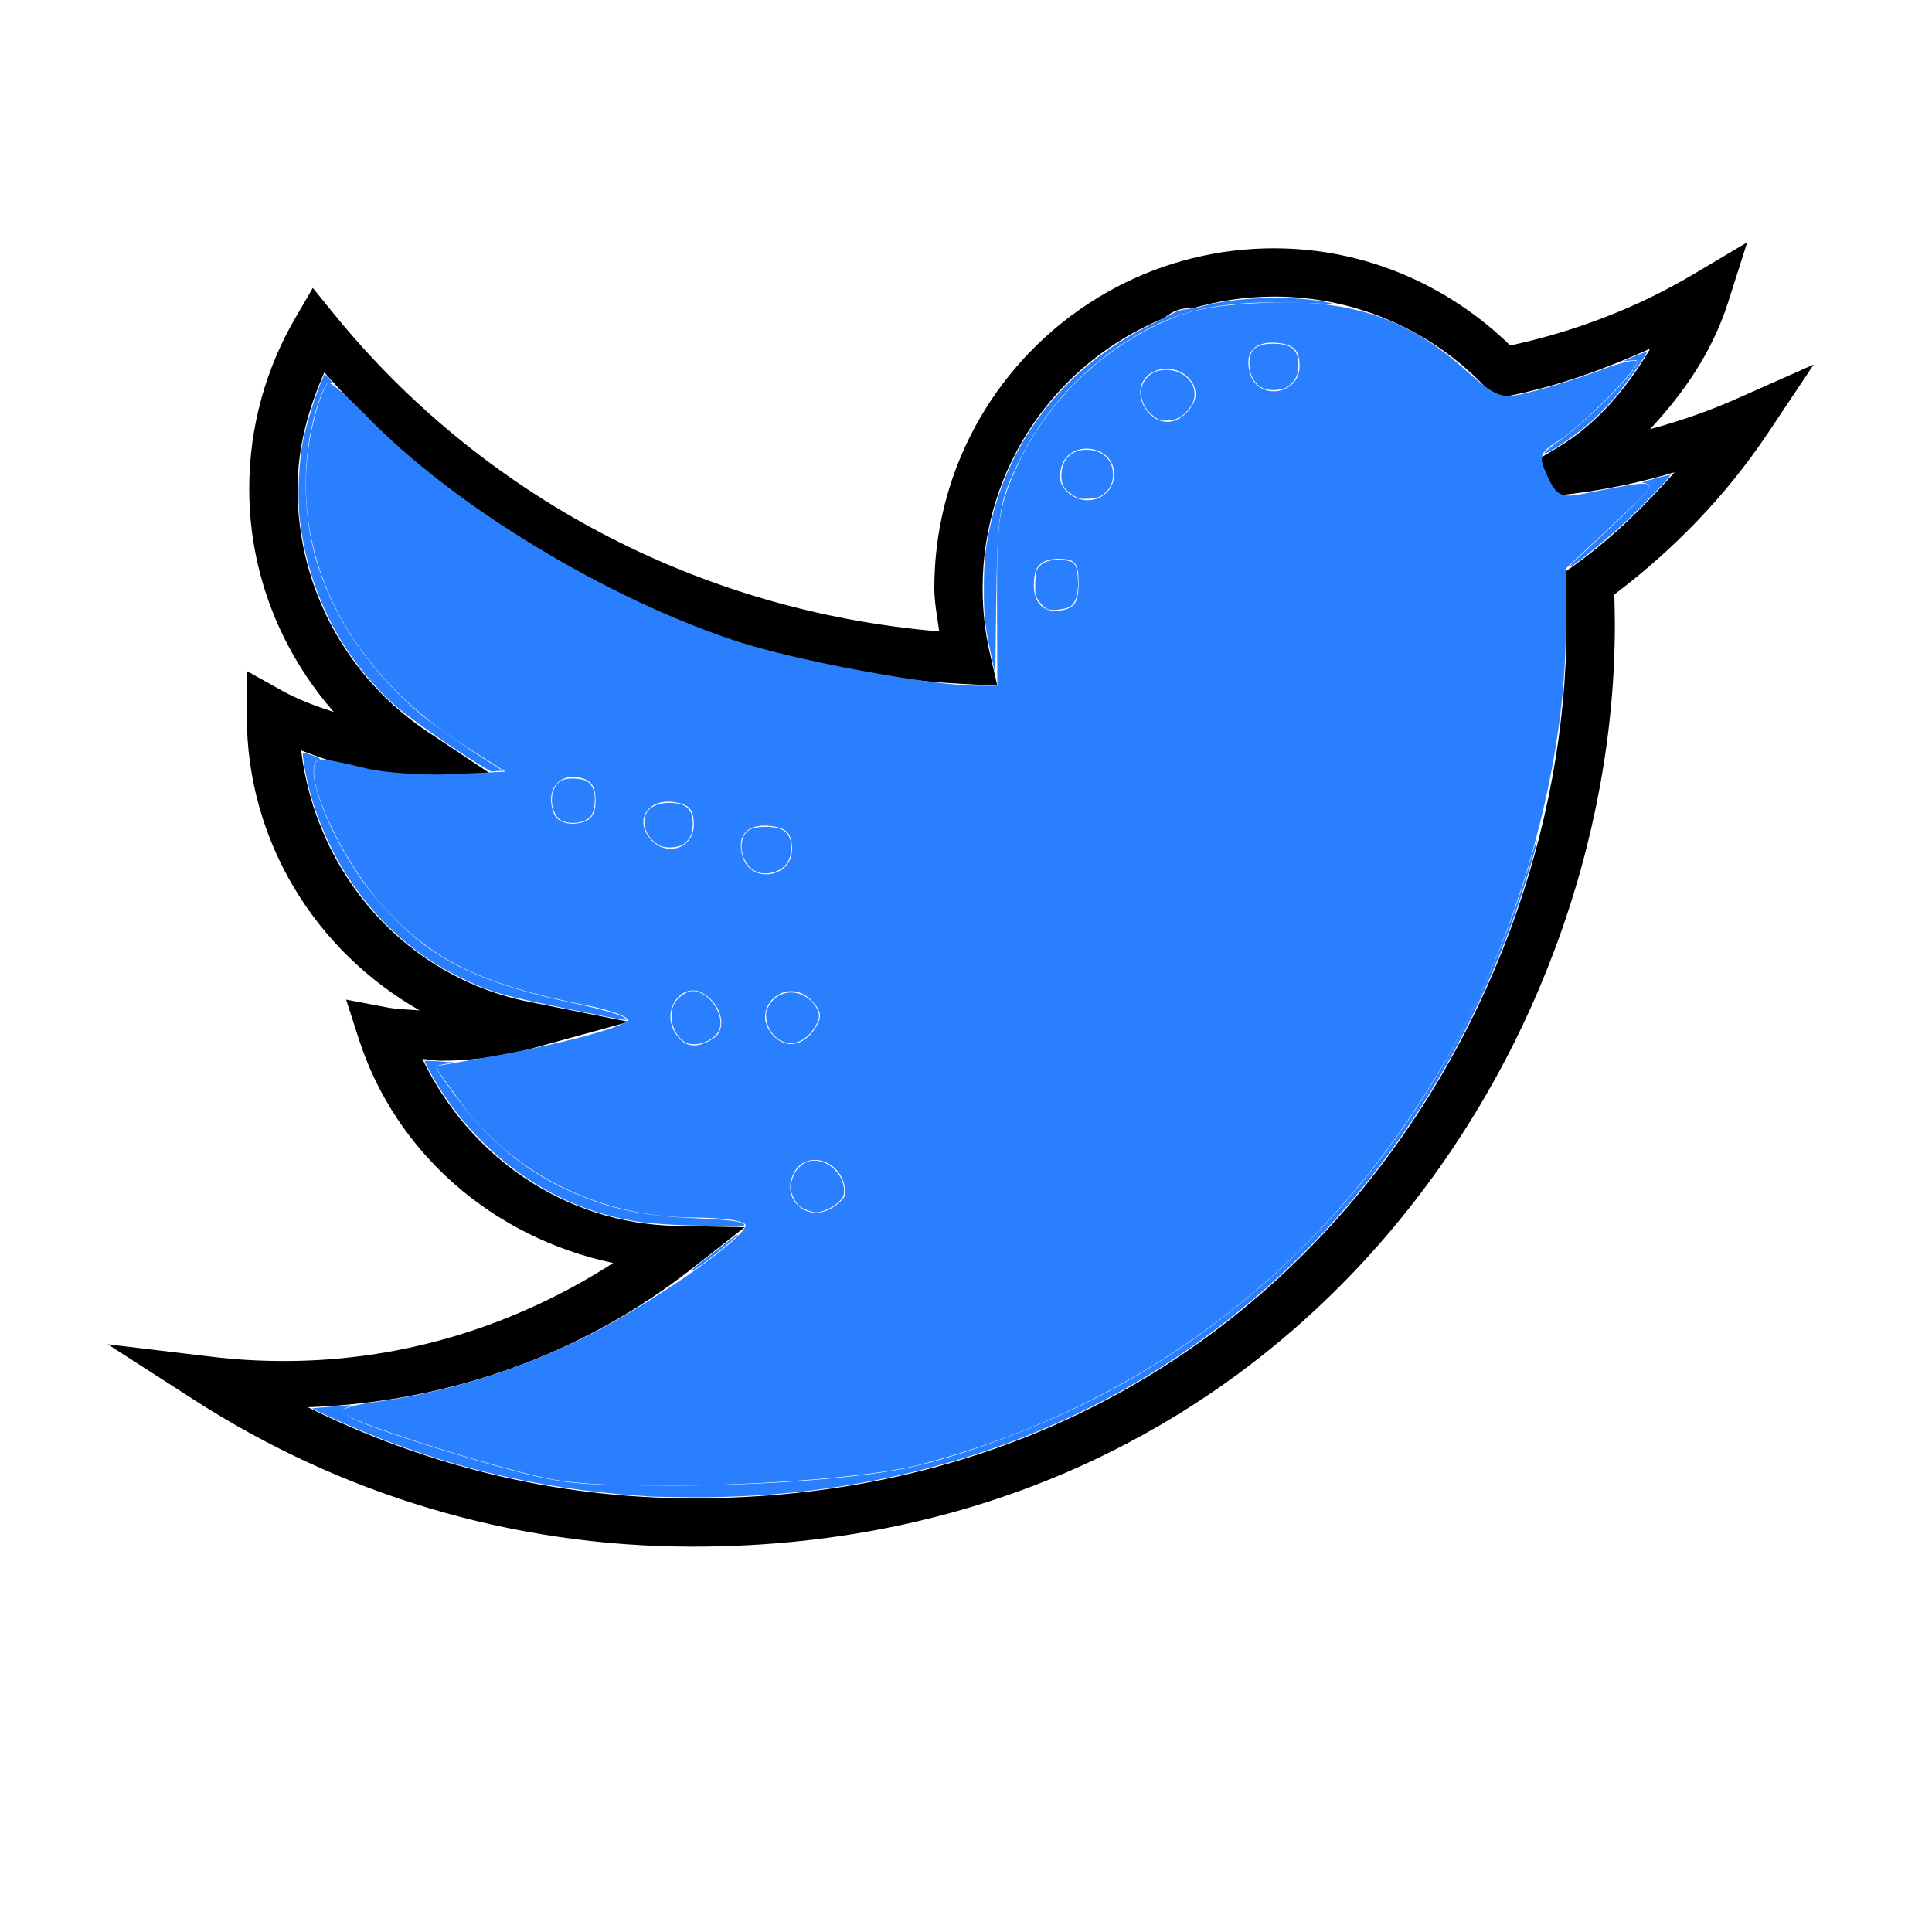 <?xml version="1.0" encoding="UTF-8" standalone="no"?>
<svg
   xmlns:dc="http://purl.org/dc/elements/1.1/"
   xmlns:cc="http://creativecommons.org/ns#"
   xmlns:rdf="http://www.w3.org/1999/02/22-rdf-syntax-ns#"
   xmlns:svg="http://www.w3.org/2000/svg"
   xmlns="http://www.w3.org/2000/svg"
   xmlns:sodipodi="http://sodipodi.sourceforge.net/DTD/sodipodi-0.dtd"
   xmlns:inkscape="http://www.inkscape.org/namespaces/inkscape"
   fill="#000000"
   viewBox="0 0 80 80"
   width="80px"
   height="80px"
   version="1.1"
   id="svg4"
   sodipodi:docname="twitter-cl.svg"
   inkscape:version="0.92.3 (2405546, 2018-03-11)">
  <defs
     id="defs8" />
  <sodipodi:namedview
     pagecolor="#ffffff"
     bordercolor="#666666"
     borderopacity="1"
     objecttolerance="10"
     gridtolerance="10"
     guidetolerance="10"
     inkscape:pageopacity="0"
     inkscape:pageshadow="2"
     inkscape:window-width="1600"
     inkscape:window-height="814"
     id="namedview6"
     showgrid="false"
     inkscape:zoom="2.95"
     inkscape:cx="-14.142596"
     inkscape:cy="33.974996"
     inkscape:window-x="0"
     inkscape:window-y="25"
     inkscape:window-maximized="1"
     inkscape:current-layer="svg4" />
  <path
     id="path2"
     d="m 72.348,10.035 -2.266,1.344 c -2.301,1.363 -4.848,2.344 -7.547,2.926 -2.531,-2.469 -5.969,-4.023 -9.781,-4.023 C 45,10.281 38.688,16.594 38.688,24.352 c 0,0.613 0.125,1.195 0.203,1.793 C 28.82,25.301 19.898,20.441 13.863,13.043 l -0.91,-1.121 -0.727,1.25 c -1.211,2.078 -1.906,4.496 -1.906,7.07 0,3.543 1.34,6.766 3.504,9.242 -0.734,-0.242 -1.457,-0.504 -2.121,-0.871 L 10.219,27.785 v 1.863 c 0,5.238 2.898,9.77 7.156,12.188 -0.465,-0.031 -0.938,-0.043 -1.387,-0.129 l -1.656,-0.316 0.516,1.602 c 1.527,4.77 5.586,8.258 10.543,9.305 -3.941,2.531 -8.578,4.059 -13.613,4.059 -1.016,0 -2.016,-0.055 -3,-0.176 l -4.32,-0.516 3.664,2.355 c 5.938,3.805 12.996,6.023 20.57,6.023 12.293,0 21.891,-5.121 28.352,-12.453 6.461,-7.328 9.824,-16.836 9.824,-25.723 0,-0.422 -0.012,-0.836 -0.023,-1.25 2.457,-1.855 4.625,-4.09 6.34,-6.652 l 1.918,-2.871 -3.156,1.402 c -1.18,0.527 -2.387,0.941 -3.625,1.277 1.402,-1.5 2.574,-3.199 3.227,-5.23 z m -19.594,2.246 c 3.477,0 6.609,1.465 8.812,3.812 l 0.375,0.402 0.547,-0.105 c 2.055,-0.406 3.984,-1.117 5.844,-1.953 -0.977,1.645 -2.18,3.105 -3.848,4.105 l -0.797,0.477 0.754,1.504 0.699,-0.082 c 1.457,-0.18 2.848,-0.488 4.199,-0.883 -1.242,1.398 -2.578,2.711 -4.094,3.809 l -0.434,0.312 0.02,0.539 c 0.023,0.547 0.035,1.098 0.035,1.648 0,8.379 -3.203,17.461 -9.324,24.402 -6.121,6.941 -15.109,11.773 -26.852,11.773 -5.738,0 -11.129,-1.387 -15.945,-3.77 C 18.715,58.062 24.223,56 28.625,52.551 l 2.211,-1.734 -2.812,-0.055 c -4.703,-0.086 -8.621,-2.93 -10.535,-6.914 0.258,0.016 0.504,0.074 0.766,0.074 1.285,0 2.531,-0.172 3.711,-0.492 L 26.035,42.312 21.895,41.48 c -5.047,-1.012 -8.793,-5.223 -9.426,-10.406 1.457,0.57 2.992,0.992 4.633,1.043 l 3.496,0.113 -2.906,-1.941 c -3.238,-2.164 -5.371,-5.852 -5.371,-10.047 0,-1.734 0.457,-3.332 1.109,-4.82 6.594,7.438 15.957,12.375 26.543,12.902 l 1.324,0.07 L 41,27.102 c -0.207,-0.883 -0.312,-1.805 -0.312,-2.75 0,-5.06 3.103,-9.379 7.508,-11.176 0.333,-0.284 0.686,-0.418 1.018,-0.408 0.032,9.37e-4 0.062,0.014 0.094,0.018 1.093,-0.325 2.248,-0.504 3.447,-0.504 z M 27.861,42.859 c 0.109,0.152 0.245,0.281 0.42,0.354 -0.116,-0.103 -0.296,-0.253 -0.42,-0.354 z" />
  <path
     style="fill:#2a7fff;stroke-width:0.339"
     d="M 22.904,61.263 C 20.98,60.919 15.117,59.09 14.349,58.594 c -0.342,-0.221 -5.7e-4,-0.376 1.186,-0.539 2.917,-0.399 5.656,-1.233 8.447,-2.571 2.605,-1.249 6.658,-4.025 6.893,-4.721 0.067,-0.198 -0.835,-0.34 -2.203,-0.349 -3.87,-0.024 -7.448,-1.809 -9.615,-4.799 l -1.057,-1.458 2.144,-0.375 c 2.807,-0.491 5.46,-1.176 5.824,-1.504 0.16,-0.144 -0.603,-0.438 -1.695,-0.654 -4.333,-0.857 -6.377,-1.854 -8.403,-4.096 -1.956,-2.165 -3.596,-6.083 -2.546,-6.083 0.197,0 0.998,0.161 1.78,0.358 0.782,0.197 2.411,0.311 3.621,0.254 l 2.2,-0.103 -1.772,-1.134 c -5.062,-3.241 -7.42,-8.405 -6.147,-13.461 0.209,-0.828 0.483,-1.506 0.609,-1.506 0.126,0 0.833,0.623 1.57,1.385 3.565,3.685 9.902,7.536 15.323,9.314 2.467,0.809 8.01,1.837 9.928,1.842 l 0.861,0.002 -0.013,-3.644 c -0.012,-3.249 0.084,-3.852 0.884,-5.559 1.101,-2.348 3.075,-4.374 5.447,-5.592 1.419,-0.728 2.39,-0.949 4.673,-1.061 3.521,-0.173 5.909,0.597 8.257,2.663 1.517,1.335 1.575,1.354 3.001,0.988 0.8,-0.205 2.045,-0.6 2.768,-0.878 0.722,-0.278 1.38,-0.439 1.461,-0.358 0.199,0.199 -2.224,2.654 -3.275,3.319 -0.763,0.483 -0.801,0.615 -0.419,1.454 0.358,0.787 0.569,0.893 1.433,0.727 3.496,-0.675 3.42,-0.752 1.267,1.267 l -1.949,1.828 v 2.548 c 0,5.26 -1.718,11.8 -4.413,16.797 -4.866,9.025 -12.602,15.183 -22.288,17.743 -2.995,0.792 -12.188,1.17 -15.226,0.626 z M 34.999,49.427 c 0,-1.441 -1.803,-1.956 -2.222,-0.635 -0.309,0.974 0.676,1.762 1.591,1.272 0.347,-0.186 0.631,-0.472 0.631,-0.637 z m -5.475,-6.418 c 0.597,-0.378 0.384,-1.392 -0.392,-1.867 -0.841,-0.515 -1.729,0.597 -1.226,1.536 0.365,0.681 0.895,0.79 1.618,0.331 z m 4.247,-0.456 c 0.284,-0.451 0.24,-0.716 -0.192,-1.148 -1.015,-1.015 -2.531,0.312 -1.615,1.415 0.527,0.635 1.312,0.519 1.807,-0.267 z m -0.975,-7.379 c 0,-0.633 -0.203,-0.876 -0.802,-0.961 -1.037,-0.147 -1.529,0.364 -1.237,1.285 0.352,1.11 2.038,0.841 2.038,-0.325 z m -4.068,-1.017 c 0,-0.662 -0.194,-0.87 -0.889,-0.951 -1.026,-0.119 -1.559,0.756 -0.926,1.518 0.65,0.783 1.815,0.419 1.815,-0.568 z M 24.66,33.14 c 0,-0.621 -0.204,-0.876 -0.764,-0.956 -0.833,-0.118 -1.306,0.609 -0.968,1.488 0.123,0.319 0.51,0.489 0.968,0.424 0.56,-0.08 0.764,-0.335 0.764,-0.956 z m 20,-8.983 c 0,-0.857 -0.132,-1.017 -0.843,-1.017 -0.544,0 -0.885,0.218 -0.961,0.613 -0.198,1.028 0.221,1.646 1.039,1.529 0.599,-0.085 0.764,-0.328 0.764,-1.125 z m 1.461,-4.684 c -0.154,-1.08 -1.822,-1.229 -2.152,-0.192 -0.169,0.533 -0.063,0.886 0.357,1.193 0.83,0.607 1.936,-0.01 1.795,-1.001 z m 3.242,-2.683 c 0.511,-0.811 -0.446,-1.776 -1.446,-1.459 -0.792,0.251 -0.944,1.174 -0.299,1.819 0.537,0.537 1.276,0.384 1.745,-0.359 z m 4.449,-1.617 c 0,-0.633 -0.203,-0.876 -0.802,-0.961 -1.037,-0.147 -1.529,0.364 -1.237,1.285 0.352,1.11 2.038,0.841 2.038,-0.325 z"
     id="path3729"
     inkscape:connector-curvature="0" />
  <path
     id="path3733"
     style="fill:#2a7fff;stroke-width:0.06"
     d="m 37.395,30.826 c -0.151,-0.005 -0.006,0.025 0.367,0.09 0.365,0.063 0.984,0.154 1.377,0.201 0.795,0.096 2.303,0.128 2.303,0.049 0,-0.028 -0.397,-0.069 -0.883,-0.092 -0.486,-0.023 -1.276,-0.079 -1.754,-0.125 -0.813,-0.078 -1.259,-0.118 -1.41,-0.123 z" />
  <path
     style="fill:#2a7fff;stroke-width:0.06"
     d="m 37.367,30.844 c 0,-0.026 0.054,-0.047 0.12,-0.047 0.066,0 0.12,0.021 0.12,0.047 0,0.026 -0.054,0.047 -0.12,0.047 -0.066,0 -0.12,-0.021 -0.12,-0.047 z"
     id="path3735"
     inkscape:connector-curvature="0" />
  <path
     style="fill:#2a7fff;stroke-width:0.06"
     d="m 18.65,30.883 c -0.922,-0.619 -1.897,-1.325 -2.215,-1.606 -2.257,-1.991 -3.672,-4.728 -4.021,-7.779 -0.107,-0.934 -0.04,-2.429 0.148,-3.31 0.149,-0.696 0.505,-1.839 0.751,-2.406 l 0.127,-0.294 0.148,0.139 c 0.165,0.155 0.196,0.269 0.058,0.216 -0.173,-0.066 -0.557,0.928 -0.774,2.002 -0.373,1.852 -0.251,3.963 0.331,5.7 0.763,2.277 2.216,4.349 4.248,6.058 0.464,0.39 2.198,1.586 3.176,2.19 l 0.21,0.13 -0.19,10e-4 c -0.104,5.39e-4 -0.226,0.015 -0.271,0.032 -0.044,0.017 -0.822,-0.466 -1.728,-1.074 z"
     id="path4084"
     inkscape:connector-curvature="0" />
  <path
     style="fill:#2a7fff;stroke-width:0.06"
     d="m 23.565,41.787 c -2.8,-0.573 -3.247,-0.702 -4.464,-1.291 -3.005,-1.455 -5.264,-4.202 -6.233,-7.581 -0.173,-0.602 -0.373,-1.684 -0.321,-1.736 0.019,-0.019 0.203,0.03 0.41,0.108 0.292,0.11 0.348,0.149 0.25,0.175 -0.669,0.175 0.246,2.778 1.722,4.899 0.638,0.917 1.755,2.098 2.554,2.702 1.492,1.127 3.267,1.832 6.178,2.455 1.243,0.266 2.028,0.489 2.207,0.627 0.113,0.087 0.112,0.089 -0.03,0.084 -0.08,-0.003 -1.104,-0.201 -2.274,-0.441 z"
     id="path4086"
     inkscape:connector-curvature="0" />
  <path
     style="fill:#2a7fff;stroke-width:0.06"
     d="m 28.509,50.738 c -1.637,-0.048 -2.435,-0.154 -3.54,-0.474 -2.869,-0.829 -5.418,-2.865 -7.001,-5.592 -0.226,-0.389 -0.397,-0.72 -0.381,-0.736 0.016,-0.016 0.296,-0.009 0.622,0.015 l 0.592,0.044 -0.39,0.066 c -0.26,0.044 -0.384,0.091 -0.373,0.142 0.009,0.042 0.345,0.526 0.747,1.076 1.462,1.999 3.054,3.304 5.072,4.16 1.513,0.642 2.846,0.915 4.89,1.002 1.198,0.051 1.863,0.122 2.012,0.214 0.151,0.093 0.016,0.146 -0.349,0.137 -0.222,-0.006 -1.079,-0.03 -1.903,-0.054 z"
     id="path4088"
     inkscape:connector-curvature="0" />
  <path
     style="fill:#2a7fff;stroke-width:0.06"
     d="m 28.34,43.139 c -0.529,-0.349 -0.709,-1.202 -0.354,-1.681 0.168,-0.227 0.486,-0.424 0.684,-0.424 0.721,0 1.411,1.074 1.079,1.678 -0.24,0.437 -1.031,0.677 -1.409,0.427 z"
     id="path4090"
     inkscape:connector-curvature="0" />
  <path
     style="fill:#2a7fff;stroke-width:0.06"
     d="m 32.313,43.08 c -0.305,-0.162 -0.549,-0.538 -0.584,-0.901 -0.024,-0.247 -0.002,-0.348 0.122,-0.559 0.394,-0.673 1.307,-0.705 1.835,-0.065 0.24,0.291 0.287,0.543 0.152,0.805 -0.375,0.726 -0.979,1.011 -1.525,0.72 z"
     id="path4092"
     inkscape:connector-curvature="0" />
  <path
     style="fill:#2a7fff;stroke-width:0.06"
     d="m 31.322,36.096 c -0.492,-0.214 -0.758,-0.923 -0.541,-1.442 0.126,-0.302 0.392,-0.42 0.934,-0.417 0.675,0.004 0.956,0.192 1.044,0.699 0.049,0.281 -0.056,0.691 -0.226,0.878 -0.29,0.32 -0.834,0.447 -1.211,0.282 z"
     id="path4094"
     inkscape:connector-curvature="0" />
  <path
     style="fill:#2a7fff;stroke-width:0.06"
     d="m 27.31,35.011 c -0.536,-0.29 -0.776,-0.891 -0.538,-1.35 0.133,-0.257 0.489,-0.417 0.927,-0.417 0.708,0 0.99,0.247 0.988,0.866 -0.001,0.398 -0.11,0.641 -0.376,0.839 -0.213,0.159 -0.76,0.192 -1.001,0.062 z"
     id="path4096"
     inkscape:connector-curvature="0" />
  <path
     style="fill:#2a7fff;stroke-width:0.06"
     d="m 23.278,33.993 c -0.373,-0.162 -0.551,-0.871 -0.332,-1.331 0.157,-0.332 0.394,-0.447 0.871,-0.423 0.459,0.023 0.654,0.152 0.773,0.513 0.092,0.278 0.03,0.834 -0.113,1.028 -0.208,0.28 -0.801,0.386 -1.198,0.213 z"
     id="path4098"
     inkscape:connector-curvature="0" />
  <path
     style="fill:#2a7fff;stroke-width:0.06"
     d="m 43.365,25.22 c -0.165,-0.071 -0.435,-0.397 -0.481,-0.58 -0.02,-0.08 -0.026,-0.346 -0.014,-0.591 0.019,-0.368 0.047,-0.472 0.165,-0.597 0.199,-0.212 0.49,-0.293 0.948,-0.263 0.481,0.031 0.582,0.131 0.639,0.636 0.074,0.656 -0.057,1.162 -0.339,1.308 -0.216,0.111 -0.747,0.162 -0.919,0.087 z"
     id="path4100"
     inkscape:connector-curvature="0" />
  <path
     style="fill:#2a7fff;stroke-width:0.06"
     d="m 41.048,27.158 c -0.268,-1.26 -0.308,-1.618 -0.309,-2.753 -0.001,-1.2 0.075,-1.877 0.33,-2.922 0.848,-3.475 3.171,-6.335 6.496,-7.998 0.428,-0.214 0.899,-0.454 1.046,-0.533 0.154,-0.082 0.37,-0.143 0.509,-0.144 0.133,-3.57e-4 0.377,-0.042 0.542,-0.092 1.401,-0.426 3.953,-0.509 5.393,-0.175 0.314,0.073 0.325,0.08 0.09,0.056 -0.148,-0.015 -0.836,-0.044 -1.528,-0.065 -2.606,-0.078 -4.333,0.207 -5.847,0.968 -2.424,1.217 -4.354,3.146 -5.547,5.541 -0.853,1.713 -0.924,2.147 -0.973,5.989 l -0.037,2.903 z"
     id="path4102"
     inkscape:connector-curvature="0" />
  <path
     style="fill:#2a7fff;stroke-width:0.06"
     d="m 44.407,20.488 c -0.379,-0.244 -0.491,-0.472 -0.451,-0.92 0.054,-0.596 0.44,-0.947 1.041,-0.944 0.62,0.003 1.04,0.362 1.087,0.929 0.032,0.386 -0.099,0.69 -0.394,0.915 -0.168,0.128 -0.289,0.164 -0.606,0.181 -0.357,0.019 -0.424,0.003 -0.677,-0.16 z"
     id="path4104"
     inkscape:connector-curvature="0" />
  <path
     style="fill:#2a7fff;stroke-width:0.06"
     d="m 47.802,17.258 c -0.571,-0.416 -0.727,-1.122 -0.348,-1.573 0.22,-0.261 0.462,-0.368 0.837,-0.368 0.931,0 1.482,0.866 0.987,1.55 -0.265,0.366 -0.514,0.516 -0.9,0.544 -0.294,0.021 -0.362,0.003 -0.576,-0.153 z"
     id="path4106"
     inkscape:connector-curvature="0" />
  <path
     style="fill:#2a7fff;stroke-width:0.06"
     d="m 52.288,16.072 c -0.359,-0.184 -0.551,-0.54 -0.556,-1.033 -0.006,-0.563 0.3,-0.812 0.992,-0.807 0.764,0.005 1.042,0.246 1.042,0.903 0,0.387 -0.128,0.645 -0.434,0.871 -0.221,0.164 -0.784,0.199 -1.045,0.066 z"
     id="path4108"
     inkscape:connector-curvature="0" />
  <path
     style="fill:#2a7fff;stroke-width:0.06"
     d=""
     id="path4110"
     inkscape:connector-curvature="0" />
  <path
     style="fill:#2a7fff;stroke-width:0.06"
     d="m 63.954,18.747 c 0,-0.032 0.263,-0.245 0.584,-0.474 1.251,-0.888 3.251,-2.905 3.251,-3.278 0,-0.089 -0.04,-0.098 -0.28,-0.065 -0.154,0.021 -0.269,0.028 -0.255,0.015 0.058,-0.054 0.914,-0.397 0.936,-0.375 0.046,0.046 -0.816,1.274 -1.302,1.856 -0.271,0.324 -0.725,0.793 -1.009,1.041 -0.726,0.636 -1.925,1.433 -1.925,1.28 z"
     id="path4112"
     inkscape:connector-curvature="0" />
  <path
     style="fill:#2a7fff;stroke-width:0.06"
     d="m 65.154,23.276 c 0.115,-0.11 0.822,-0.774 1.571,-1.475 1.393,-1.303 1.695,-1.646 1.537,-1.746 -0.046,-0.029 -0.151,-0.055 -0.233,-0.058 -0.082,-0.003 0.133,-0.083 0.478,-0.177 0.345,-0.095 0.639,-0.161 0.652,-0.148 0.047,0.047 -1.331,1.471 -2.071,2.137 -0.792,0.714 -1.983,1.667 -2.084,1.667 -0.033,0 0.034,-0.09 0.149,-0.2 z"
     id="path4114"
     inkscape:connector-curvature="0" />
  <path
     style="fill:#2a7fff;stroke-width:0.06"
     d="m 33.434,50.116 c -0.299,-0.106 -0.453,-0.249 -0.587,-0.542 -0.136,-0.296 -0.14,-0.469 -0.018,-0.826 0.113,-0.333 0.417,-0.62 0.715,-0.676 0.672,-0.126 1.407,0.517 1.407,1.231 0,0.228 -0.031,0.288 -0.246,0.487 -0.241,0.223 -0.674,0.416 -0.918,0.411 -0.068,-0.001 -0.227,-0.039 -0.353,-0.084 z"
     id="path4116"
     inkscape:connector-curvature="0" />
  <path
     style="fill:#2a7fff;stroke-width:0.06"
     d="m 28.692,52.545 c 0.2,-0.19 1.841,-1.447 1.862,-1.427 0.056,0.056 -1.733,1.478 -1.862,1.48 -0.036,6.07e-4 -0.036,-0.019 0,-0.053 z"
     id="path4118"
     inkscape:connector-curvature="0" />
  <path
     style="fill:#2a7fff;stroke-width:0.06"
     d="M 26.891,61.967 C 22.05,61.663 17.889,60.624 13.604,58.646 l -0.702,-0.324 0.373,-0.037 c 0.205,-0.02 0.588,-0.053 0.852,-0.073 0.455,-0.034 0.469,-0.032 0.28,0.051 -0.293,0.128 -0.229,0.265 0.229,0.488 1.138,0.554 6.181,2.114 7.987,2.471 1.055,0.209 1.685,0.254 3.998,0.288 4.008,0.059 8.475,-0.232 10.846,-0.705 1.76,-0.351 4.515,-1.312 6.786,-2.367 5.705,-2.65 10.664,-6.946 14.274,-12.366 2.17,-3.257 3.907,-7.045 4.922,-10.73 0.095,-0.346 0.181,-0.587 0.191,-0.537 0.027,0.143 -0.603,2.222 -1.031,3.4 -2.644,7.282 -7.316,13.439 -13.398,17.656 -5.885,4.081 -12.994,6.195 -20.631,6.136 -0.765,-0.006 -1.526,-0.019 -1.691,-0.03 z"
     id="path4120"
     inkscape:connector-curvature="0" />
</svg>
